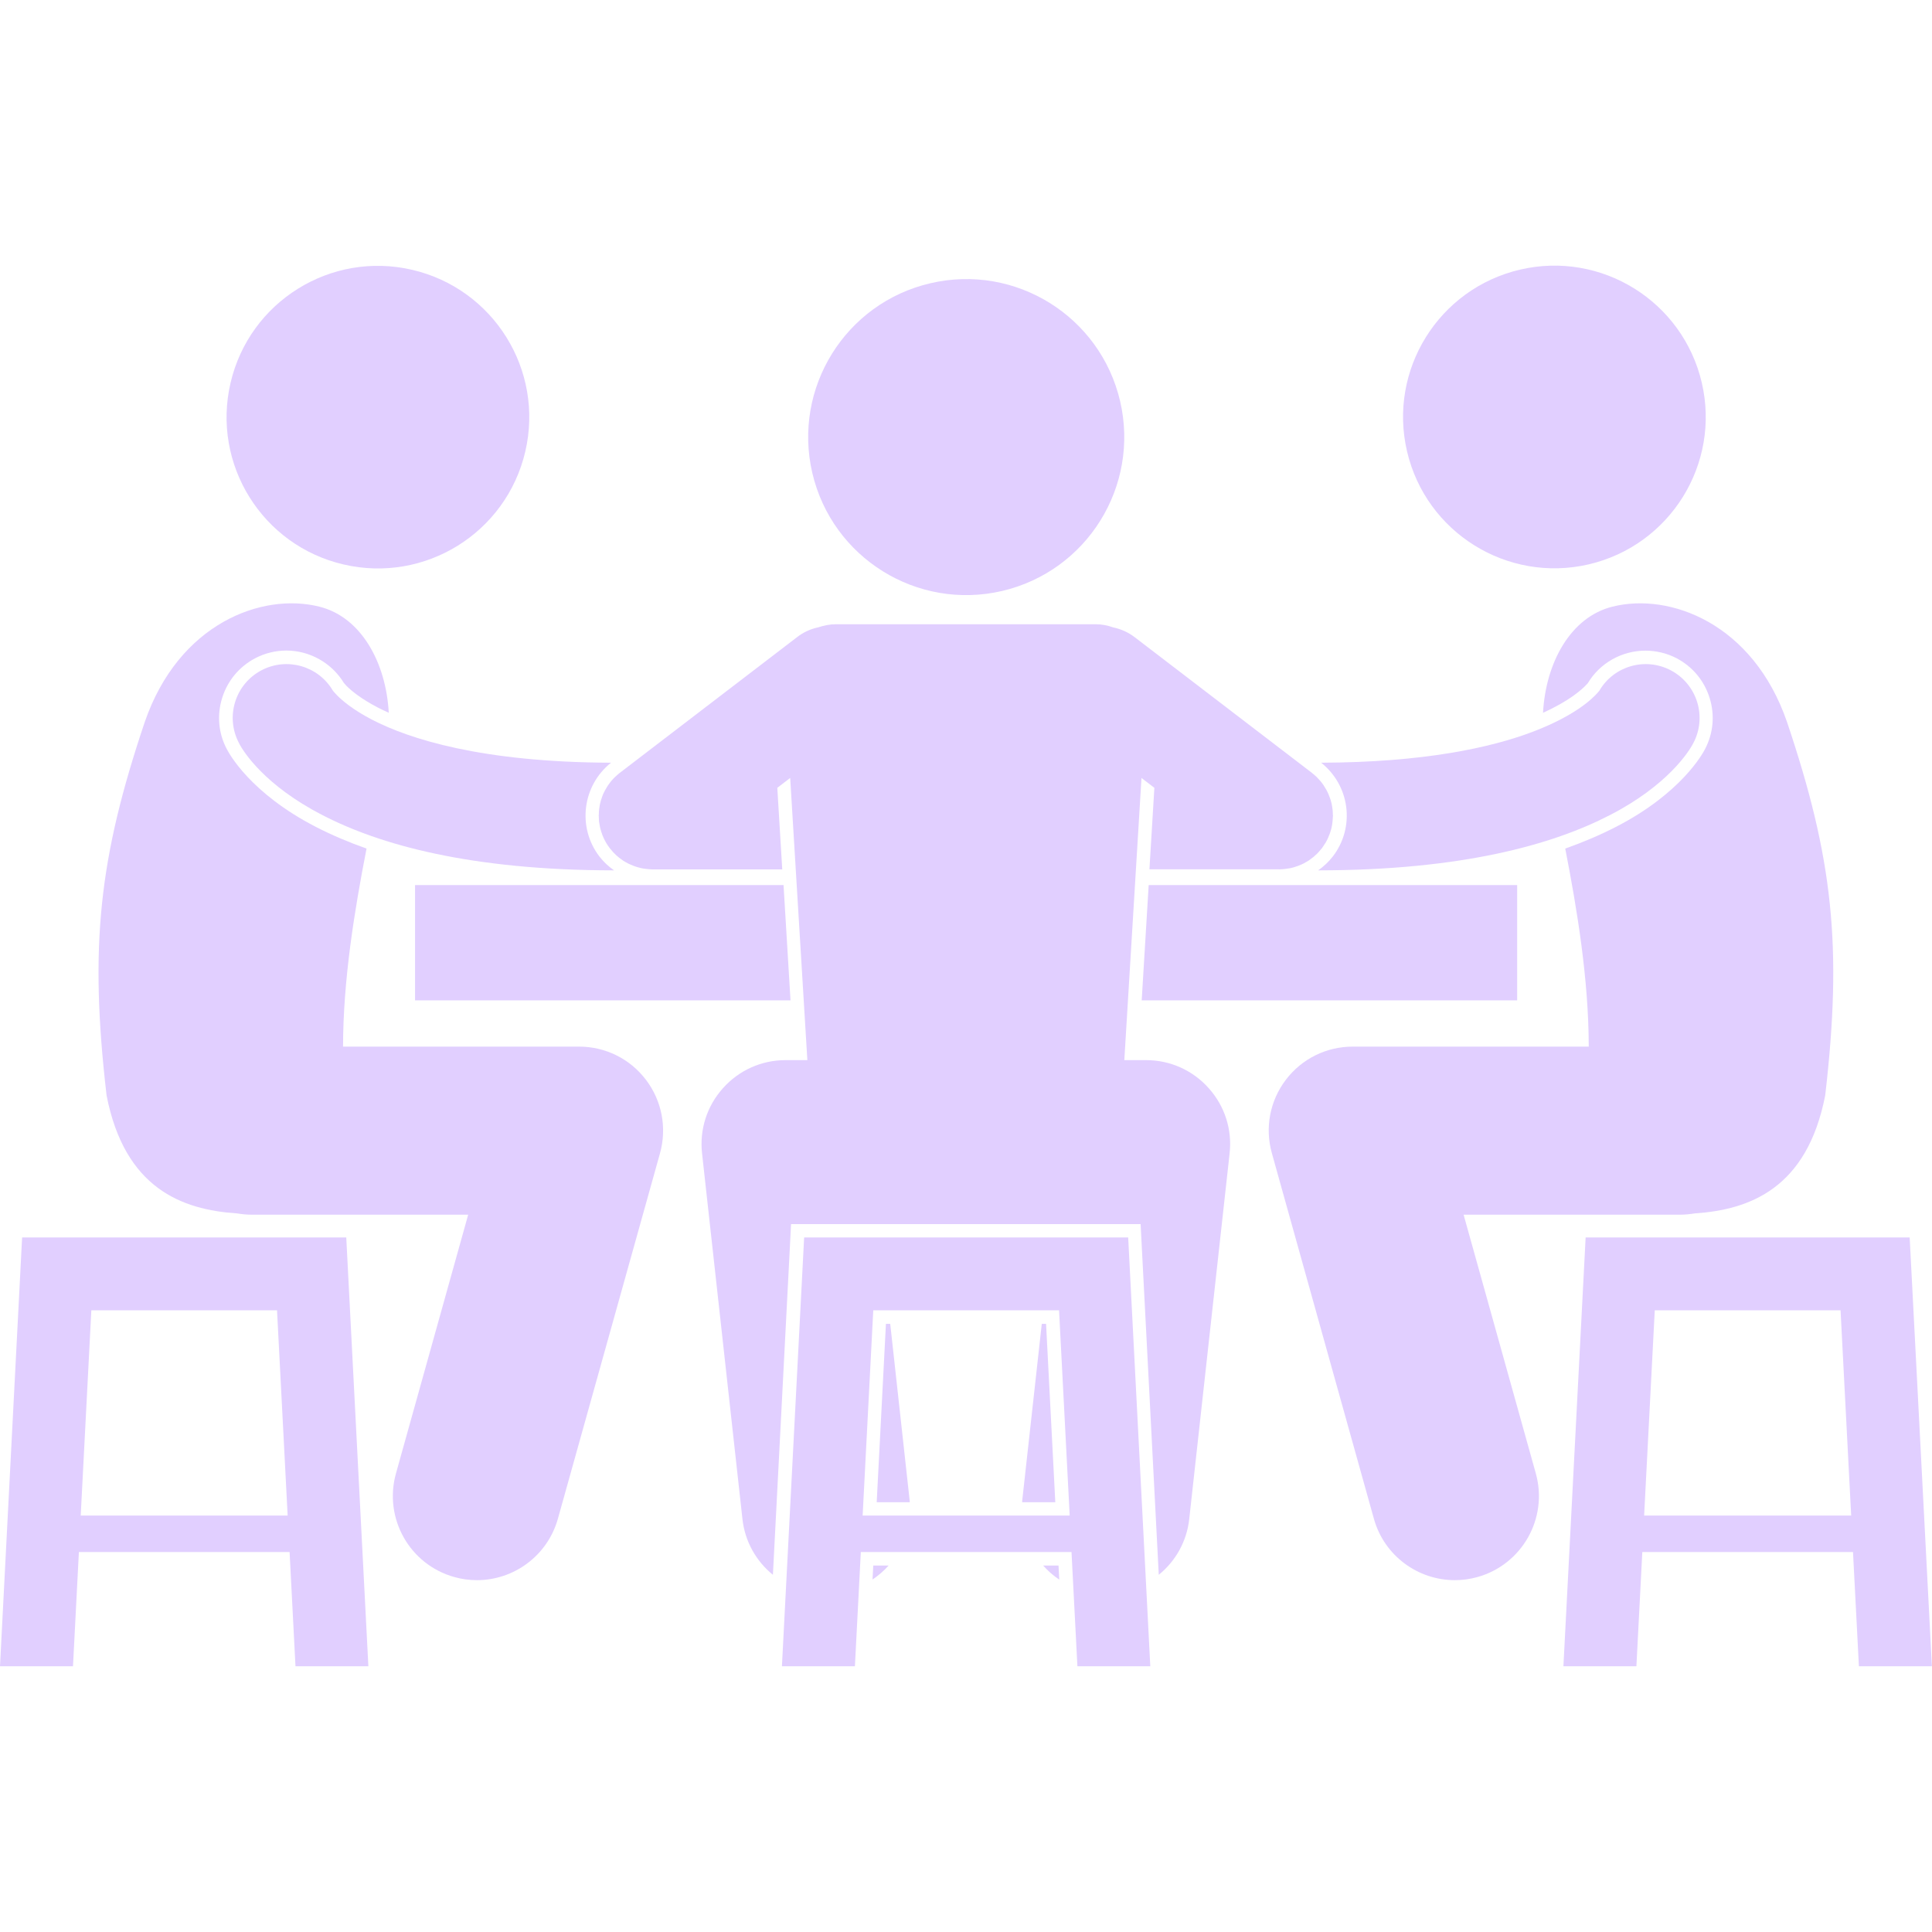 <svg width="18" height="18" viewBox="0 0 18 18" fill="none" xmlns="http://www.w3.org/2000/svg">
<g clip-path="url(#clip0_1690_37522)">
<path d="M14.802 5.258C15.56 5.081 16.032 4.323 15.855 3.565C15.678 2.807 14.92 2.335 14.162 2.512C13.404 2.689 12.932 3.447 13.109 4.205C13.286 4.963 14.044 5.434 14.802 5.258Z" fill="#E1CFFF"/>
<path d="M14.787 6.372C14.79 6.369 14.792 6.366 14.794 6.364C14.906 6.177 15.111 6.062 15.33 6.062C15.431 6.062 15.531 6.086 15.621 6.133C15.769 6.211 15.878 6.342 15.928 6.502C15.978 6.662 15.963 6.831 15.885 6.98C15.865 7.018 15.667 7.389 15.055 7.704C14.909 7.779 14.752 7.846 14.583 7.906C14.695 8.48 14.801 9.127 14.802 9.751H12.604C12.358 9.751 12.129 9.864 11.98 10.06C11.831 10.256 11.783 10.508 11.85 10.745L12.8 14.149C12.896 14.495 13.211 14.722 13.554 14.722C13.623 14.722 13.694 14.713 13.765 14.693C14.181 14.577 14.425 14.145 14.309 13.728L13.636 11.317L15.655 11.317C15.701 11.317 15.746 11.312 15.789 11.305C16.301 11.271 16.836 11.073 17.005 10.206C17.167 8.813 17.075 7.991 16.649 6.726C16.333 5.809 15.558 5.518 15.023 5.652C14.632 5.749 14.401 6.175 14.376 6.641C14.618 6.531 14.736 6.428 14.787 6.372Z" fill="#E1CFFF"/>
<path d="M12.542 7.515C12.564 7.681 12.52 7.846 12.418 7.979C12.379 8.03 12.332 8.073 12.281 8.109C13.623 8.108 14.469 7.869 15.001 7.593C15.533 7.319 15.736 7.004 15.777 6.922C15.906 6.677 15.811 6.374 15.566 6.245C15.328 6.12 15.035 6.205 14.901 6.435C14.898 6.438 14.893 6.445 14.883 6.456C14.832 6.513 14.672 6.669 14.277 6.819C13.888 6.966 13.265 7.103 12.309 7.106C12.437 7.208 12.52 7.353 12.542 7.515Z" fill="#E1CFFF"/>
<path d="M17.319 15.524H17.999L17.792 11.529H14.773L14.566 15.524H15.246L15.301 14.46H17.264L17.319 15.524ZM15.318 14.12L15.417 12.208H17.148L17.247 14.12H15.318Z" fill="#E1CFFF"/>
<path d="M4.894 4.207C5.071 3.448 4.599 2.691 3.841 2.514C3.083 2.337 2.325 2.808 2.148 3.567C1.971 4.325 2.443 5.083 3.201 5.259C3.959 5.436 4.717 4.965 4.894 4.207Z" fill="#E1CFFF"/>
<path d="M2.112 6.977C2.035 6.831 2.02 6.662 2.07 6.502C2.12 6.342 2.229 6.211 2.377 6.133C2.466 6.086 2.567 6.061 2.668 6.061C2.886 6.061 3.091 6.177 3.204 6.363C3.208 6.368 3.216 6.377 3.228 6.39C3.275 6.437 3.363 6.51 3.52 6.592C3.551 6.608 3.586 6.624 3.622 6.641C3.597 6.175 3.366 5.749 2.975 5.652C2.44 5.518 1.665 5.809 1.349 6.726C0.923 7.991 0.831 8.813 0.993 10.206C1.162 11.073 1.696 11.271 2.208 11.305C2.252 11.312 2.297 11.317 2.343 11.317V11.317H4.362L3.689 13.728C3.573 14.145 3.816 14.577 4.233 14.693C4.303 14.713 4.374 14.722 4.444 14.722C4.787 14.722 5.101 14.495 5.198 14.149L6.149 10.745C6.215 10.508 6.167 10.256 6.018 10.06C5.869 9.864 5.64 9.751 5.394 9.751H3.196C3.197 9.127 3.303 8.48 3.415 7.906C3.246 7.846 3.088 7.779 2.943 7.704C2.331 7.389 2.133 7.018 2.112 6.977Z" fill="#E1CFFF"/>
<path d="M3.464 6.704C3.286 6.611 3.19 6.528 3.141 6.479C3.117 6.455 3.105 6.439 3.101 6.434C2.966 6.205 2.674 6.12 2.436 6.245C2.191 6.374 2.097 6.677 2.226 6.922C2.266 7.004 2.469 7.319 3.002 7.593C3.533 7.869 4.379 8.108 5.721 8.109C5.67 8.073 5.623 8.03 5.584 7.979C5.376 7.707 5.426 7.318 5.693 7.106C4.486 7.102 3.813 6.885 3.464 6.704Z" fill="#E1CFFF"/>
<path d="M0.735 14.46H2.698L2.753 15.524H3.432L3.226 11.529H0.206L0 15.524H0.68L0.735 14.46ZM0.851 12.208H2.581L2.68 14.12H0.752L0.851 12.208Z" fill="#E1CFFF"/>
<path d="M14.135 9.32V8.246H10.702L10.637 9.32H14.135Z" fill="#E1CFFF"/>
<path d="M3.867 8.246V9.32H7.365L7.3 8.246H3.867Z" fill="#E1CFFF"/>
<path d="M7.626 5.844C7.555 5.859 7.486 5.889 7.425 5.937L5.775 7.2C5.772 7.202 5.77 7.204 5.767 7.206C5.761 7.211 5.755 7.217 5.749 7.222C5.742 7.228 5.736 7.234 5.729 7.24C5.725 7.244 5.72 7.249 5.715 7.254C5.709 7.261 5.702 7.269 5.695 7.276C5.692 7.281 5.689 7.285 5.685 7.289C5.678 7.298 5.672 7.306 5.666 7.315C5.663 7.32 5.66 7.324 5.657 7.329C5.651 7.338 5.646 7.347 5.641 7.356C5.637 7.362 5.635 7.367 5.632 7.373C5.628 7.382 5.623 7.39 5.619 7.399C5.617 7.406 5.614 7.413 5.611 7.42C5.608 7.428 5.605 7.436 5.603 7.444C5.6 7.451 5.598 7.459 5.596 7.467C5.594 7.475 5.592 7.483 5.59 7.491C5.588 7.498 5.587 7.506 5.586 7.513C5.584 7.522 5.583 7.531 5.582 7.54C5.581 7.547 5.58 7.554 5.58 7.561C5.579 7.571 5.579 7.581 5.579 7.591C5.578 7.593 5.578 7.596 5.578 7.598C5.578 7.602 5.579 7.606 5.579 7.61C5.579 7.62 5.579 7.631 5.58 7.641C5.581 7.648 5.582 7.654 5.582 7.66C5.583 7.67 5.585 7.68 5.587 7.689C5.588 7.696 5.589 7.703 5.591 7.71C5.593 7.719 5.595 7.728 5.598 7.736C5.6 7.744 5.602 7.751 5.605 7.758C5.607 7.766 5.61 7.774 5.613 7.782C5.616 7.79 5.62 7.797 5.623 7.805C5.626 7.812 5.63 7.819 5.633 7.826C5.637 7.834 5.642 7.842 5.646 7.85C5.65 7.856 5.654 7.862 5.657 7.868C5.663 7.877 5.668 7.885 5.674 7.892C5.677 7.896 5.679 7.899 5.681 7.903C5.683 7.905 5.684 7.906 5.686 7.908C5.695 7.919 5.704 7.93 5.713 7.94C5.716 7.943 5.72 7.947 5.723 7.95C5.735 7.963 5.748 7.975 5.762 7.986C5.766 7.99 5.771 7.993 5.776 7.997C5.785 8.004 5.795 8.011 5.805 8.018C5.811 8.021 5.817 8.025 5.823 8.029C5.833 8.034 5.842 8.04 5.852 8.045C5.858 8.048 5.864 8.051 5.87 8.053C5.881 8.058 5.892 8.063 5.903 8.067C5.909 8.069 5.914 8.071 5.92 8.073C5.932 8.077 5.944 8.081 5.957 8.084C5.962 8.085 5.967 8.087 5.972 8.088C5.985 8.091 6 8.093 6.014 8.095C6.018 8.095 6.021 8.096 6.025 8.096C6.043 8.098 6.061 8.1 6.079 8.1H6.594H7.288L7.242 7.34L7.362 7.248L7.522 9.877H7.397H7.319C7.095 9.877 6.885 9.971 6.736 10.138C6.586 10.305 6.516 10.524 6.541 10.747L6.917 14.151C6.94 14.364 7.047 14.547 7.201 14.672L7.364 11.524L7.37 11.405H7.489H10.508H10.627L10.633 11.524L10.796 14.672C10.95 14.547 11.057 14.364 11.08 14.151L11.456 10.746C11.481 10.524 11.411 10.305 11.261 10.138C11.112 9.971 10.902 9.877 10.678 9.877H10.6H10.475L10.635 7.248L10.755 7.34L10.709 8.099H11.403H11.916C11.917 8.099 11.917 8.1 11.917 8.1C11.92 8.1 11.923 8.099 11.925 8.099C11.941 8.099 11.956 8.098 11.971 8.096C11.976 8.096 11.981 8.095 11.986 8.094C11.999 8.092 12.012 8.09 12.025 8.088C12.03 8.086 12.036 8.085 12.041 8.084C12.053 8.081 12.065 8.077 12.076 8.073C12.082 8.071 12.088 8.069 12.094 8.067C12.105 8.063 12.116 8.058 12.126 8.054C12.132 8.051 12.139 8.048 12.145 8.045C12.154 8.04 12.164 8.034 12.173 8.029C12.179 8.025 12.185 8.022 12.192 8.018C12.201 8.011 12.211 8.004 12.22 7.997C12.225 7.993 12.23 7.99 12.235 7.986C12.248 7.975 12.261 7.963 12.274 7.951C12.277 7.947 12.28 7.943 12.284 7.94C12.293 7.93 12.302 7.919 12.311 7.908C12.312 7.906 12.314 7.905 12.316 7.903C12.318 7.9 12.32 7.896 12.323 7.892C12.328 7.885 12.334 7.877 12.339 7.868C12.343 7.862 12.347 7.856 12.351 7.85C12.355 7.842 12.36 7.834 12.364 7.826C12.367 7.819 12.37 7.812 12.374 7.805C12.377 7.798 12.38 7.79 12.383 7.782C12.387 7.774 12.389 7.767 12.392 7.759C12.395 7.751 12.397 7.744 12.399 7.736C12.402 7.728 12.404 7.719 12.406 7.71C12.407 7.703 12.409 7.696 12.41 7.689C12.412 7.68 12.413 7.67 12.414 7.661C12.415 7.654 12.416 7.648 12.416 7.641C12.417 7.631 12.418 7.62 12.418 7.61C12.418 7.606 12.419 7.602 12.419 7.598C12.419 7.596 12.418 7.593 12.418 7.591C12.418 7.581 12.417 7.571 12.417 7.561C12.416 7.554 12.416 7.547 12.415 7.54C12.414 7.531 12.412 7.522 12.411 7.513C12.41 7.506 12.409 7.498 12.407 7.491C12.405 7.483 12.403 7.475 12.401 7.467C12.399 7.459 12.397 7.451 12.394 7.444C12.392 7.436 12.388 7.428 12.385 7.42C12.383 7.413 12.38 7.406 12.377 7.399C12.373 7.39 12.369 7.381 12.365 7.373C12.362 7.367 12.359 7.362 12.356 7.356C12.351 7.347 12.345 7.338 12.339 7.329C12.337 7.324 12.334 7.32 12.331 7.315C12.325 7.306 12.318 7.298 12.312 7.289C12.308 7.285 12.305 7.281 12.301 7.276C12.295 7.269 12.288 7.262 12.281 7.254C12.277 7.249 12.272 7.245 12.268 7.24C12.261 7.234 12.254 7.228 12.248 7.222C12.242 7.217 12.236 7.211 12.229 7.206C12.227 7.204 12.225 7.202 12.222 7.2L10.572 5.937C10.511 5.89 10.442 5.86 10.37 5.845C10.32 5.827 10.266 5.816 10.209 5.816H9.916H8.081H7.788C7.731 5.816 7.677 5.827 7.626 5.844Z" fill="#E1CFFF"/>
<path d="M9.336 5.506C10.128 5.321 10.62 4.53 10.436 3.738C10.251 2.946 9.46 2.454 8.668 2.639C7.876 2.823 7.384 3.615 7.568 4.406C7.753 5.198 8.544 5.69 9.336 5.506Z" fill="#E1CFFF"/>
<path d="M8.294 12.334H8.254L8.168 13.996H8.476C8.476 13.99 8.476 13.985 8.475 13.979L8.294 12.334Z" fill="#E1CFFF"/>
<path d="M8.129 14.716C8.184 14.679 8.235 14.635 8.279 14.586H8.136L8.129 14.716Z" fill="#E1CFFF"/>
<path d="M9.706 12.334L9.524 13.979C9.524 13.985 9.524 13.99 9.523 13.996H9.832L9.746 12.334H9.706Z" fill="#E1CFFF"/>
<path d="M9.719 14.586C9.763 14.635 9.813 14.68 9.869 14.717L9.862 14.586H9.719Z" fill="#E1CFFF"/>
<path d="M7.492 11.529L7.285 15.524H7.965L8.02 14.46H9.983L10.038 15.524H10.717L10.511 11.529H7.492ZM8.037 14.12L8.136 12.208H9.867L9.966 14.12H8.037Z" fill="#E1CFFF"/>
</g>
<defs>
<clipPath id="clip0_1690_37522">
<rect width="18" height="18" fill="#E1CFFF"/>
</clipPath>
</defs>
</svg>
